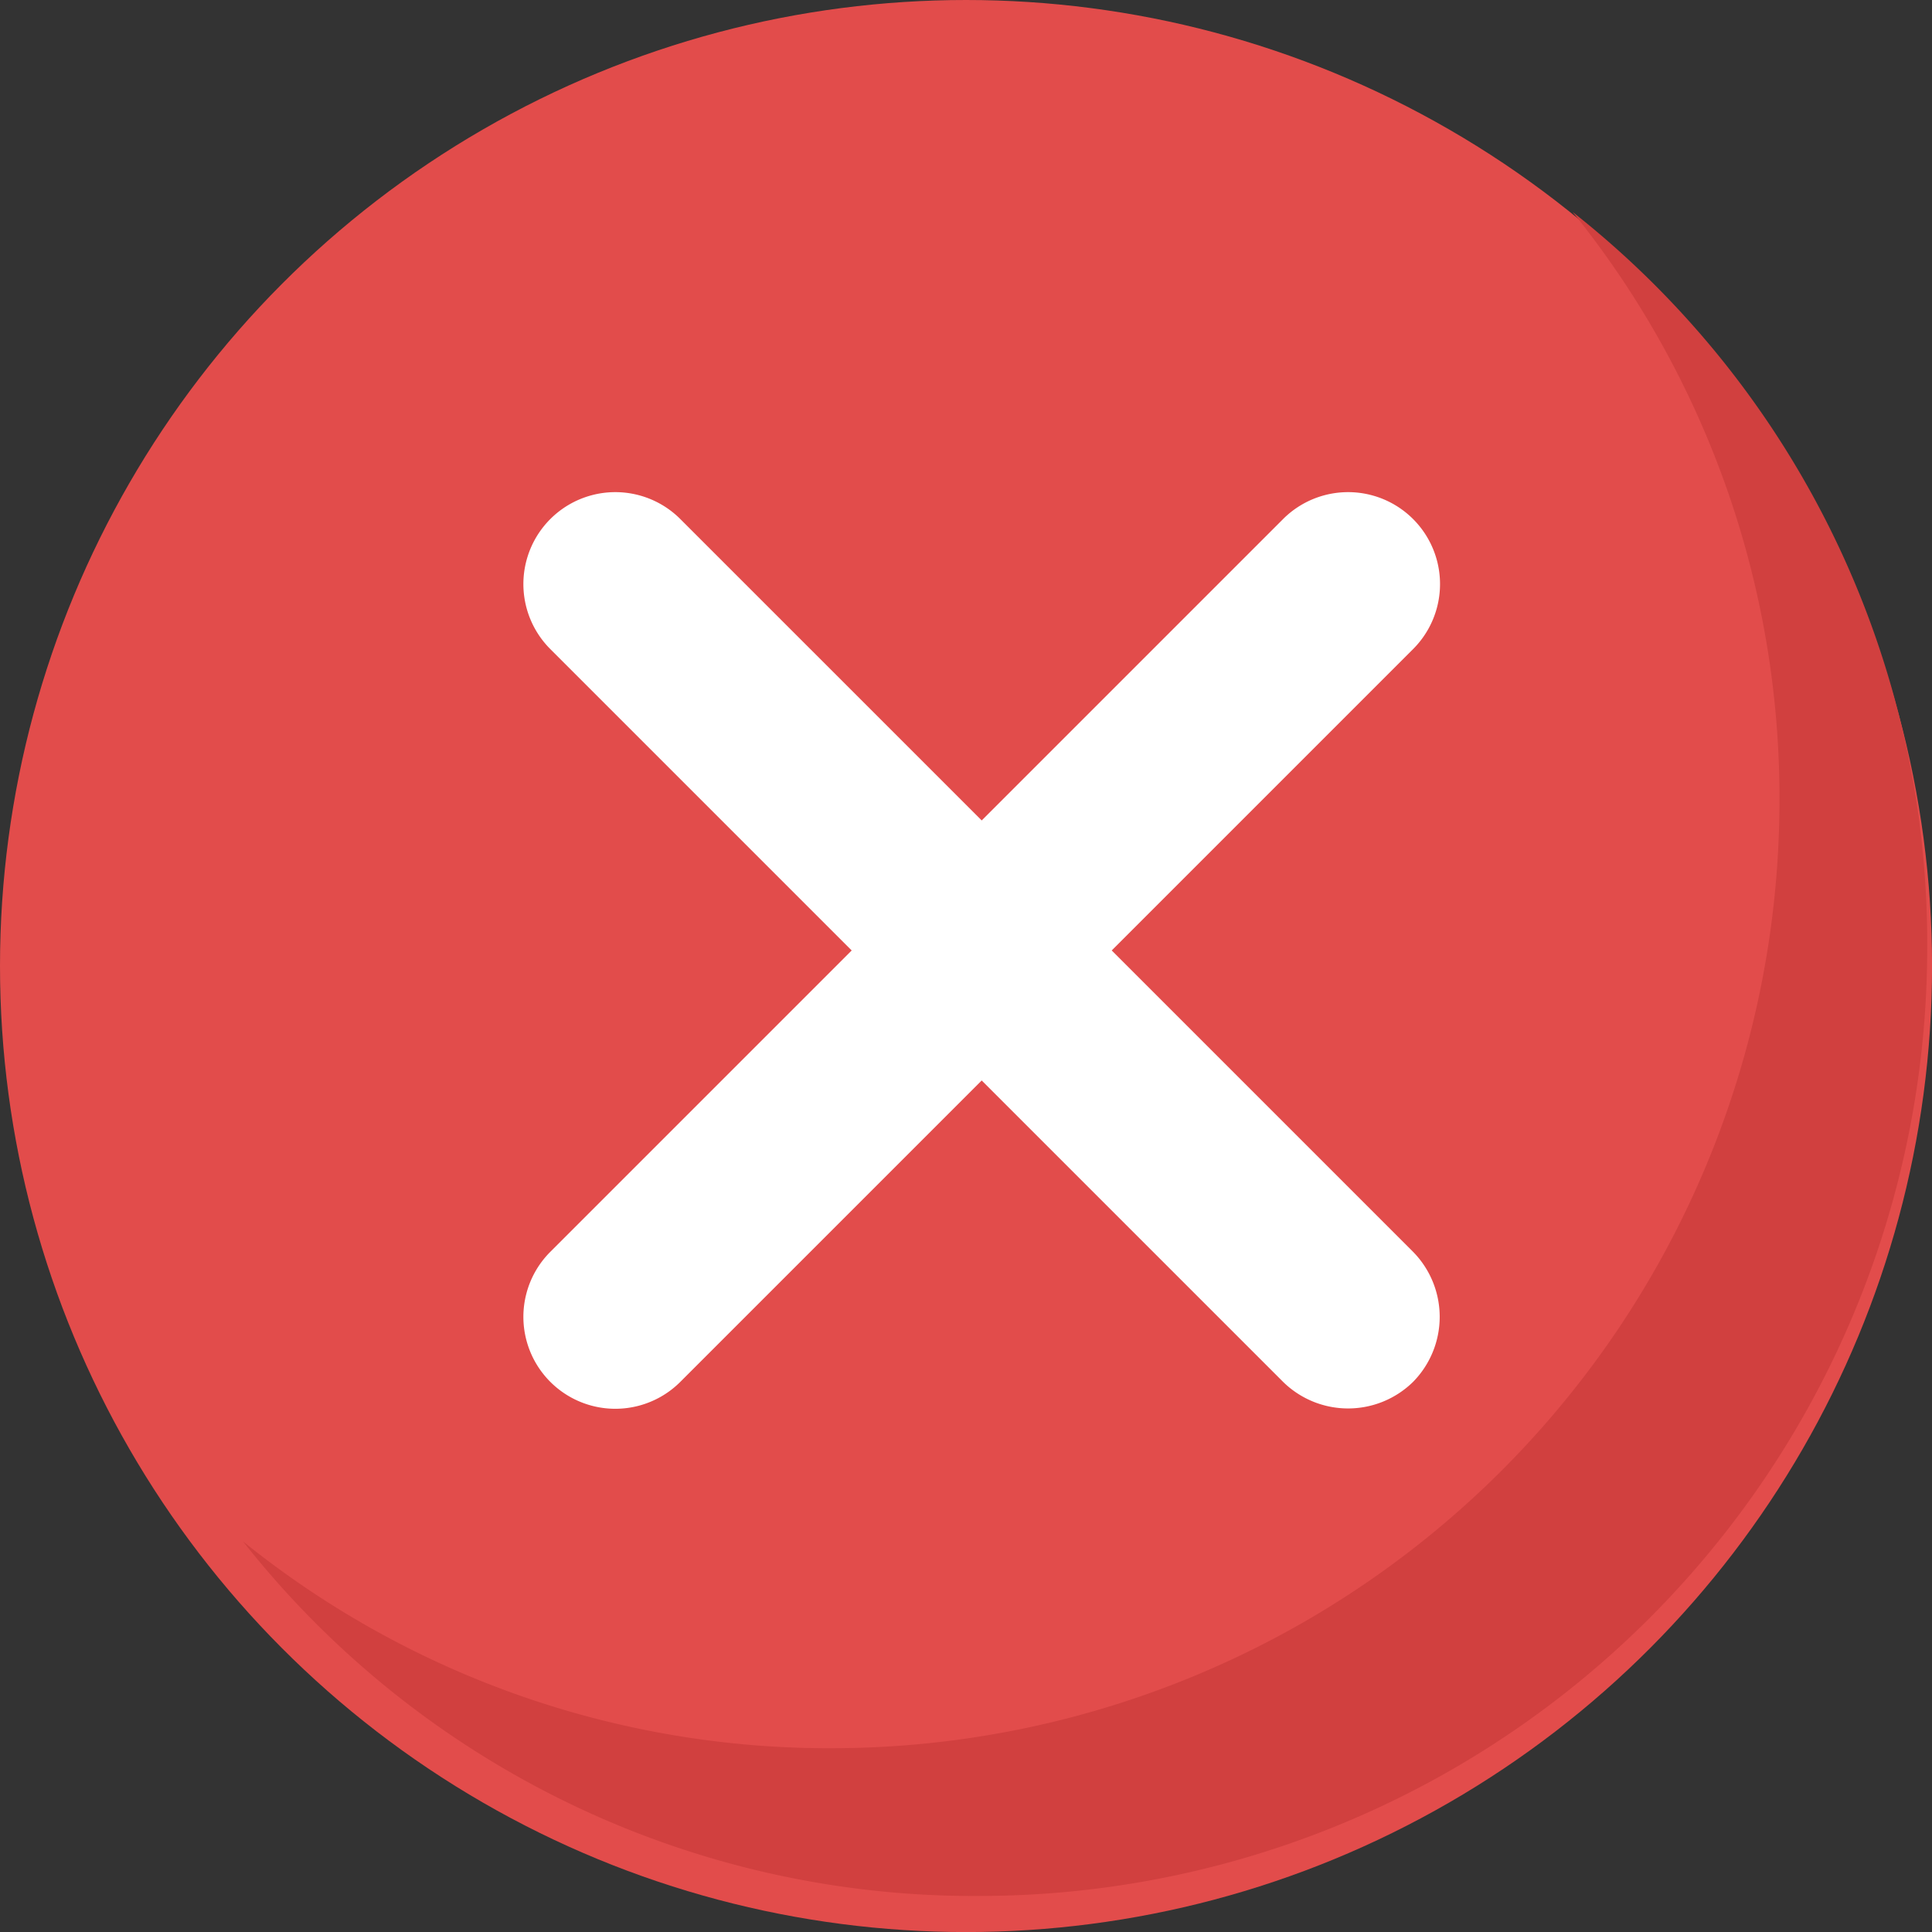 <svg xmlns="http://www.w3.org/2000/svg" width="34.995" height="34.995" viewBox="0 0 34.995 34.995">
  <rect x="0" y="0" width="34.995" height="34.995" fill="#333333" stroke="none"/>
  <g id="Cancel_masterclass" data-name="Cancel masterclass" transform="translate(0 0)">
    <ellipse id="Ellipse_676" data-name="Ellipse 676" cx="17.498" cy="17.498" rx="17.498" ry="17.498" transform="translate(0 0)" fill="#e24c4b"/>
    <path id="Path_16836" data-name="Path 16836" d="M80.283,63.159A17.177,17.177,0,0,1,63.157,80.285a16.853,16.853,0,0,1-13.38-6.422,16.9,16.9,0,0,0,10.7,3.746A17.176,17.176,0,0,0,77.607,60.483a16.9,16.9,0,0,0-3.746-10.7A16.852,16.852,0,0,1,80.283,63.159Z" transform="translate(-45.375 -45.943)" fill="#d1403f"/>
    <path id="Path_16837" data-name="Path 16837" d="M133.444,133.444a1.68,1.68,0,0,1-2.355,0l-5.459-5.459-5.459,5.459a1.665,1.665,0,1,1-2.355-2.355l5.459-5.459-5.459-5.459a1.665,1.665,0,0,1,2.355-2.355l5.459,5.459,5.459-5.459a1.665,1.665,0,1,1,2.355,2.355l-5.459,5.459,5.459,5.459A1.68,1.68,0,0,1,133.444,133.444Z" transform="translate(-107.848 -108.414)" fill="#fff"/>
  </g>
</svg>

